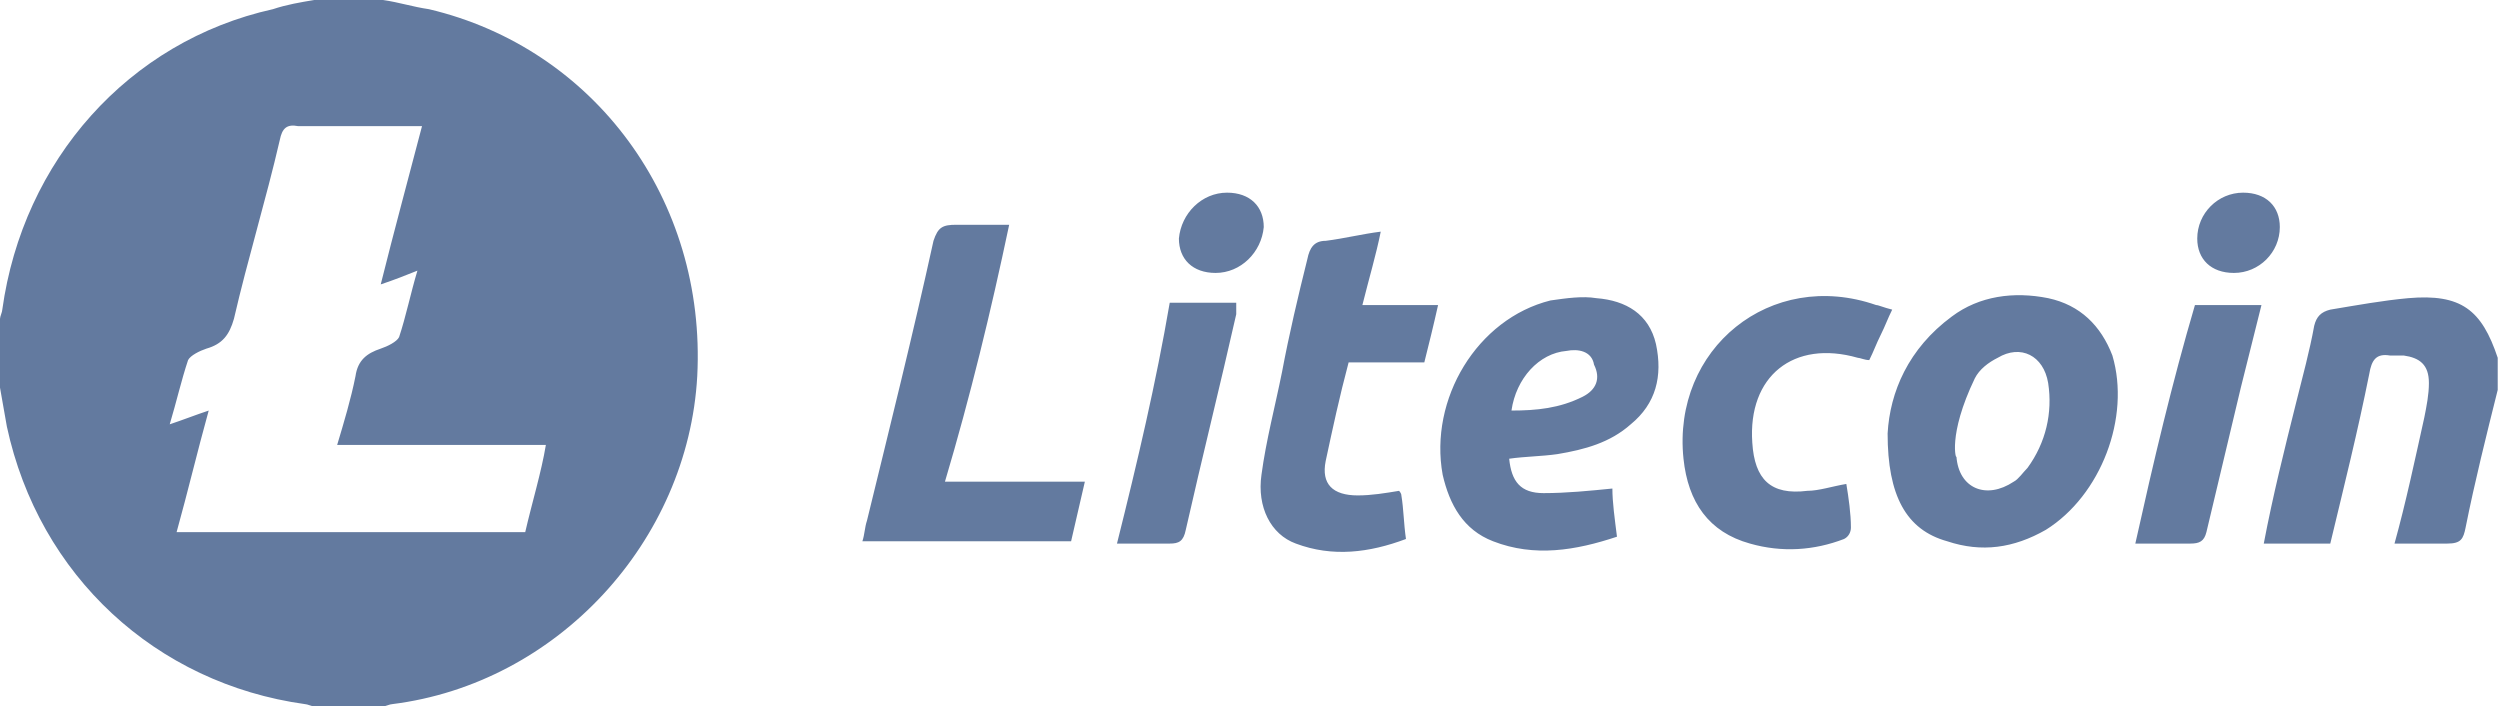 <?xml version="1.0" encoding="utf-8"?>
<!-- Generator: Adobe Illustrator 24.1.2, SVG Export Plug-In . SVG Version: 6.00 Build 0)  -->
<svg version="1.1" id="Слой_1" xmlns="http://www.w3.org/2000/svg" xmlns:xlink="http://www.w3.org/1999/xlink" x="0px" y="0px"
	 viewBox="0 0 109 30.8" style="enable-background:new 0 0 109 30.8;" xml:space="preserve">
<style type="text/css">
	.st0{fill:#637A9F;}
</style>
<g>
	<g>
		<path class="st0" d="M18.7,0.4C18,0.3,17.4,0.1,16.7,0h-3c-0.6,0.1-1.2,0.2-1.8,0.4C5.6,1.8,1,7,0.1,13.5c0,0.1-0.1,0.3-0.1,0.4v3
			c0.1,0.6,0.2,1.1,0.3,1.7c1.4,6.5,6.5,11.2,13,12.1c0.1,0,0.3,0.1,0.4,0.1h3c0.1,0,0.3-0.1,0.4-0.1c7.2-0.9,12.9-7.1,13.3-14.3
			C30.8,8.7,25.9,2.1,18.7,0.4z M22.9,23.2H7.7c0.5-1.8,0.9-3.5,1.4-5.3c-0.6,0.2-1.1,0.4-1.7,0.6c0.3-1,0.5-1.9,0.8-2.8
			c0.1-0.2,0.5-0.4,0.8-0.5c0.7-0.2,1-0.6,1.2-1.3c0.6-2.6,1.4-5.2,2-7.8c0.1-0.5,0.3-0.7,0.8-0.6c1.8,0,3.5,0,5.4,0
			c-0.6,2.3-1.2,4.5-1.8,6.9c0.6-0.2,1.1-0.4,1.6-0.6c-0.3,1-0.5,2-0.8,2.9c-0.1,0.2-0.5,0.4-0.8,0.5c-0.6,0.2-1,0.5-1.1,1.2
			c-0.2,1-0.5,2-0.8,3h9.1C23.6,20.6,23.2,21.9,22.9,23.2z M105,13c-1.1,0.1-2.2,0.3-3.4,0.5c-0.4,0.1-0.6,0.3-0.7,0.7
			c-0.2,1.1-0.5,2.2-0.8,3.4c-0.5,2-1,4-1.4,6.1h2.9c0.6-2.5,1.2-4.9,1.7-7.4c0.1-0.6,0.3-0.9,0.9-0.8c0.2,0,0.4,0,0.6,0
			c0.7,0.1,1.1,0.4,1.1,1.2c0,0.5-0.1,1-0.2,1.5c-0.4,1.8-0.8,3.7-1.3,5.5c0.8,0,1.5,0,2.3,0c0.6,0,0.7-0.2,0.8-0.7
			c0.4-2,0.9-4,1.4-6v-1.4C108.2,13.5,107.3,12.8,105,13z M89.3,13c-1.5-0.3-3-0.1-4.2,0.8c-1.9,1.4-2.7,3.3-2.8,5.1
			c0,2.7,0.8,4.2,2.6,4.7c1.5,0.5,2.9,0.3,4.3-0.5c2.4-1.5,3.7-4.9,2.9-7.6C91.6,14.2,90.7,13.3,89.3,13z M88.4,20.4
			c-0.2,0.2-0.4,0.5-0.6,0.6c-1.2,0.8-2.4,0.3-2.5-1.1c0,0.2-0.4-0.9,0.8-3.4c0.2-0.4,0.6-0.7,1-0.9c1-0.6,2-0.1,2.2,1.1
			C89.5,18,89.2,19.3,88.4,20.4z M69.6,13c-0.6-0.1-1.3,0-2,0.1c-3.2,0.8-5.3,4.3-4.7,7.6c0.3,1.3,0.9,2.4,2.2,2.9
			c1.8,0.7,3.6,0.4,5.4-0.2c-0.1-0.8-0.2-1.5-0.2-2.1c-1,0.1-2,0.2-3,0.2c-1,0-1.4-0.5-1.5-1.5c0.7-0.1,1.4-0.1,2.1-0.2
			c1.2-0.2,2.3-0.5,3.2-1.3c1.1-0.9,1.4-2.1,1.1-3.5C71.9,13.7,70.9,13.1,69.6,13z M69,17.3c-1,0.5-2,0.6-3.1,0.6
			c0.2-1.4,1.2-2.5,2.4-2.6c0.5-0.1,1.1,0,1.2,0.6C69.8,16.5,69.6,17,69,17.3z M44,9.8c-0.8,0-1.6,0-2.3,0c-0.6,0-0.8,0.1-1,0.7
			c-0.9,4.1-1.9,8.1-2.9,12.2c-0.1,0.3-0.1,0.6-0.2,0.9h9.1c0.2-0.9,0.4-1.7,0.6-2.6h-6.1C42.3,17.3,43.2,13.6,44,9.8z M60.2,10.1
			c-0.8,0.1-1.6,0.3-2.4,0.4c-0.5,0-0.7,0.3-0.8,0.8c-0.4,1.6-0.8,3.3-1.1,4.9c-0.3,1.5-0.7,3-0.9,4.5c-0.2,1.4,0.4,2.6,1.5,3
			c1.6,0.6,3.2,0.4,4.8-0.2c-0.1-0.7-0.1-1.3-0.2-1.9c0-0.1-0.1-0.2-0.1-0.2c-0.6,0.1-1.2,0.2-1.8,0.2c-1.1,0-1.6-0.5-1.4-1.5
			c0.3-1.4,0.6-2.8,1-4.3h3.3c0.2-0.8,0.4-1.6,0.6-2.5h-3.3C59.7,12.1,60,11.1,60.2,10.1z M81.8,13.3c-4.6-1.6-8.9,1.9-8.4,6.7
			c0.2,1.9,1.1,3.2,2.9,3.7c1.4,0.4,2.8,0.3,4.1-0.2c0.2-0.1,0.3-0.3,0.3-0.5c0-0.6-0.1-1.3-0.2-1.9c-0.6,0.1-1.2,0.3-1.7,0.3
			c-1.6,0.2-2.3-0.5-2.4-2.1c-0.2-2.9,1.8-4.5,4.6-3.7c0.1,0,0.3,0.1,0.5,0.1c0.2-0.4,0.3-0.7,0.5-1.1c0.2-0.4,0.3-0.7,0.5-1.1
			C82.1,13.4,81.9,13.3,81.8,13.3z M48.7,23.7c0.8,0,1.6,0,2.3,0c0.4,0,0.6-0.1,0.7-0.6c0.7-3.1,1.5-6.3,2.2-9.4c0-0.1,0-0.3,0-0.5
			h-2.9C50.4,16.7,49.6,20.1,48.7,23.7z M93.1,23.7c0.8,0,1.6,0,2.4,0c0.4,0,0.6-0.1,0.7-0.5c0.5-2.1,1-4.2,1.5-6.3
			c0.3-1.2,0.6-2.4,0.9-3.6h-2.9C94.7,16.7,93.9,20.1,93.1,23.7z M53.5,8.4c-1.1,0-2,0.9-2.1,2c0,0.9,0.6,1.5,1.6,1.5
			c1.1,0,2-0.9,2.1-2C55.1,9,54.5,8.4,53.5,8.4z M97.4,11.9c1.1,0,2-0.9,2-2c0-0.9-0.6-1.5-1.6-1.5c-1.1,0-2,0.9-2,2
			C95.8,11.3,96.4,11.9,97.4,11.9z"/>
	</g>
</g>
</svg>
